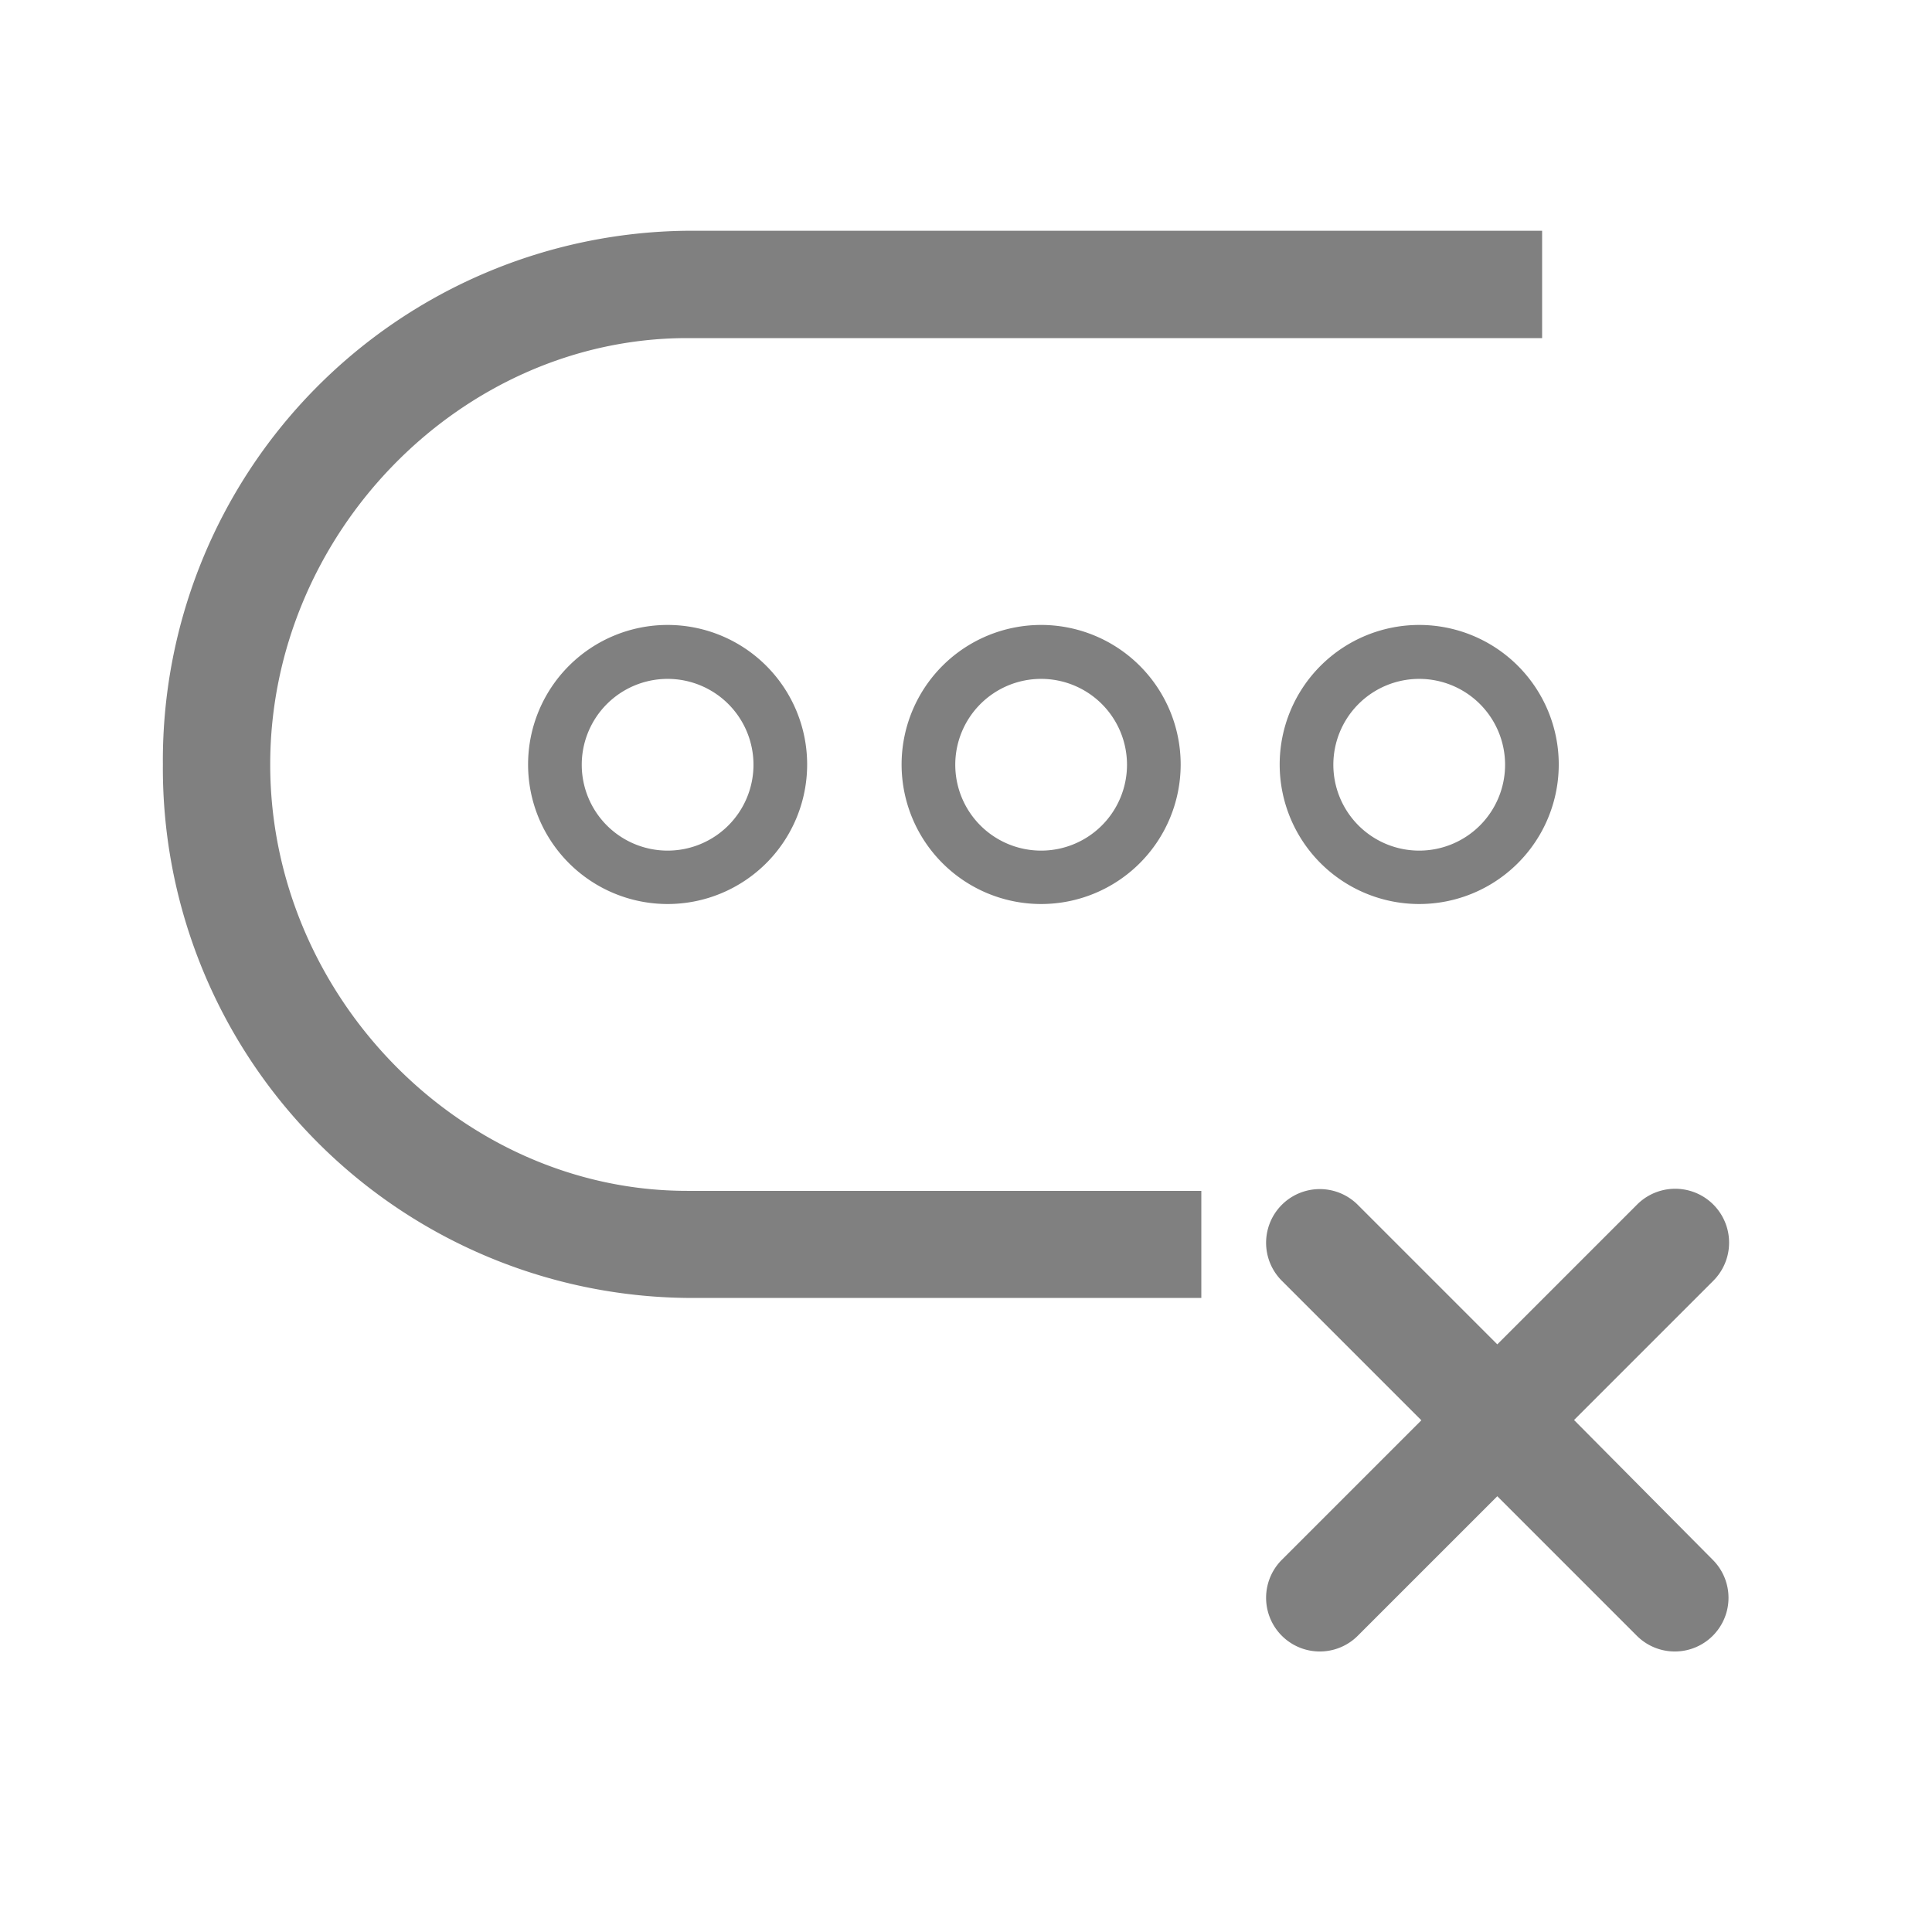 <svg xmlns="http://www.w3.org/2000/svg" viewBox="0 0 72 72"><title>1-icons_special</title><path d="M44.77,48.37H25.61A19.74,19.74,0,0,1,6.07,28.49,19.74,19.74,0,0,1,25.61,8.6H57.47v4H25.61c-8.42,0-15.54,7.27-15.54,15.89s7.12,15.89,15.54,15.89H44.77Z" fill="gray"/><path d="M24.88,33.69a5.2,5.2,0,1,1,5.2-5.2A5.2,5.2,0,0,1,24.88,33.69Zm0-8.39a3.2,3.2,0,1,0,3.2,3.2A3.2,3.2,0,0,0,24.88,25.3Z" fill="gray"/><path d="M52.89,33.69a5.2,5.2,0,1,1,5.2-5.2A5.2,5.2,0,0,1,52.89,33.69Zm0-8.39a3.2,3.2,0,1,0,3.2,3.2A3.2,3.2,0,0,0,52.89,25.3Z" fill="gray"/><path d="M38.81,33.69A5.2,5.2,0,1,1,44,28.5,5.2,5.2,0,0,1,38.81,33.69Zm0-8.39A3.2,3.2,0,1,0,42,28.5,3.2,3.2,0,0,0,38.81,25.3Z" fill="gray"/><path d="M58.66,52.92l5.2-5.2A2,2,0,0,0,61,44.9l-5.2,5.2-5.2-5.2a2,2,0,0,0-2.83,2.83l5.2,5.2-5.2,5.2a2,2,0,1,0,2.83,2.83l5.2-5.2,5.2,5.2a2,2,0,0,0,2.83-2.83Z" fill="gray"/><rect x="0.36" y="0.36" width="71.28" height="71.28" fill="none"/></svg>